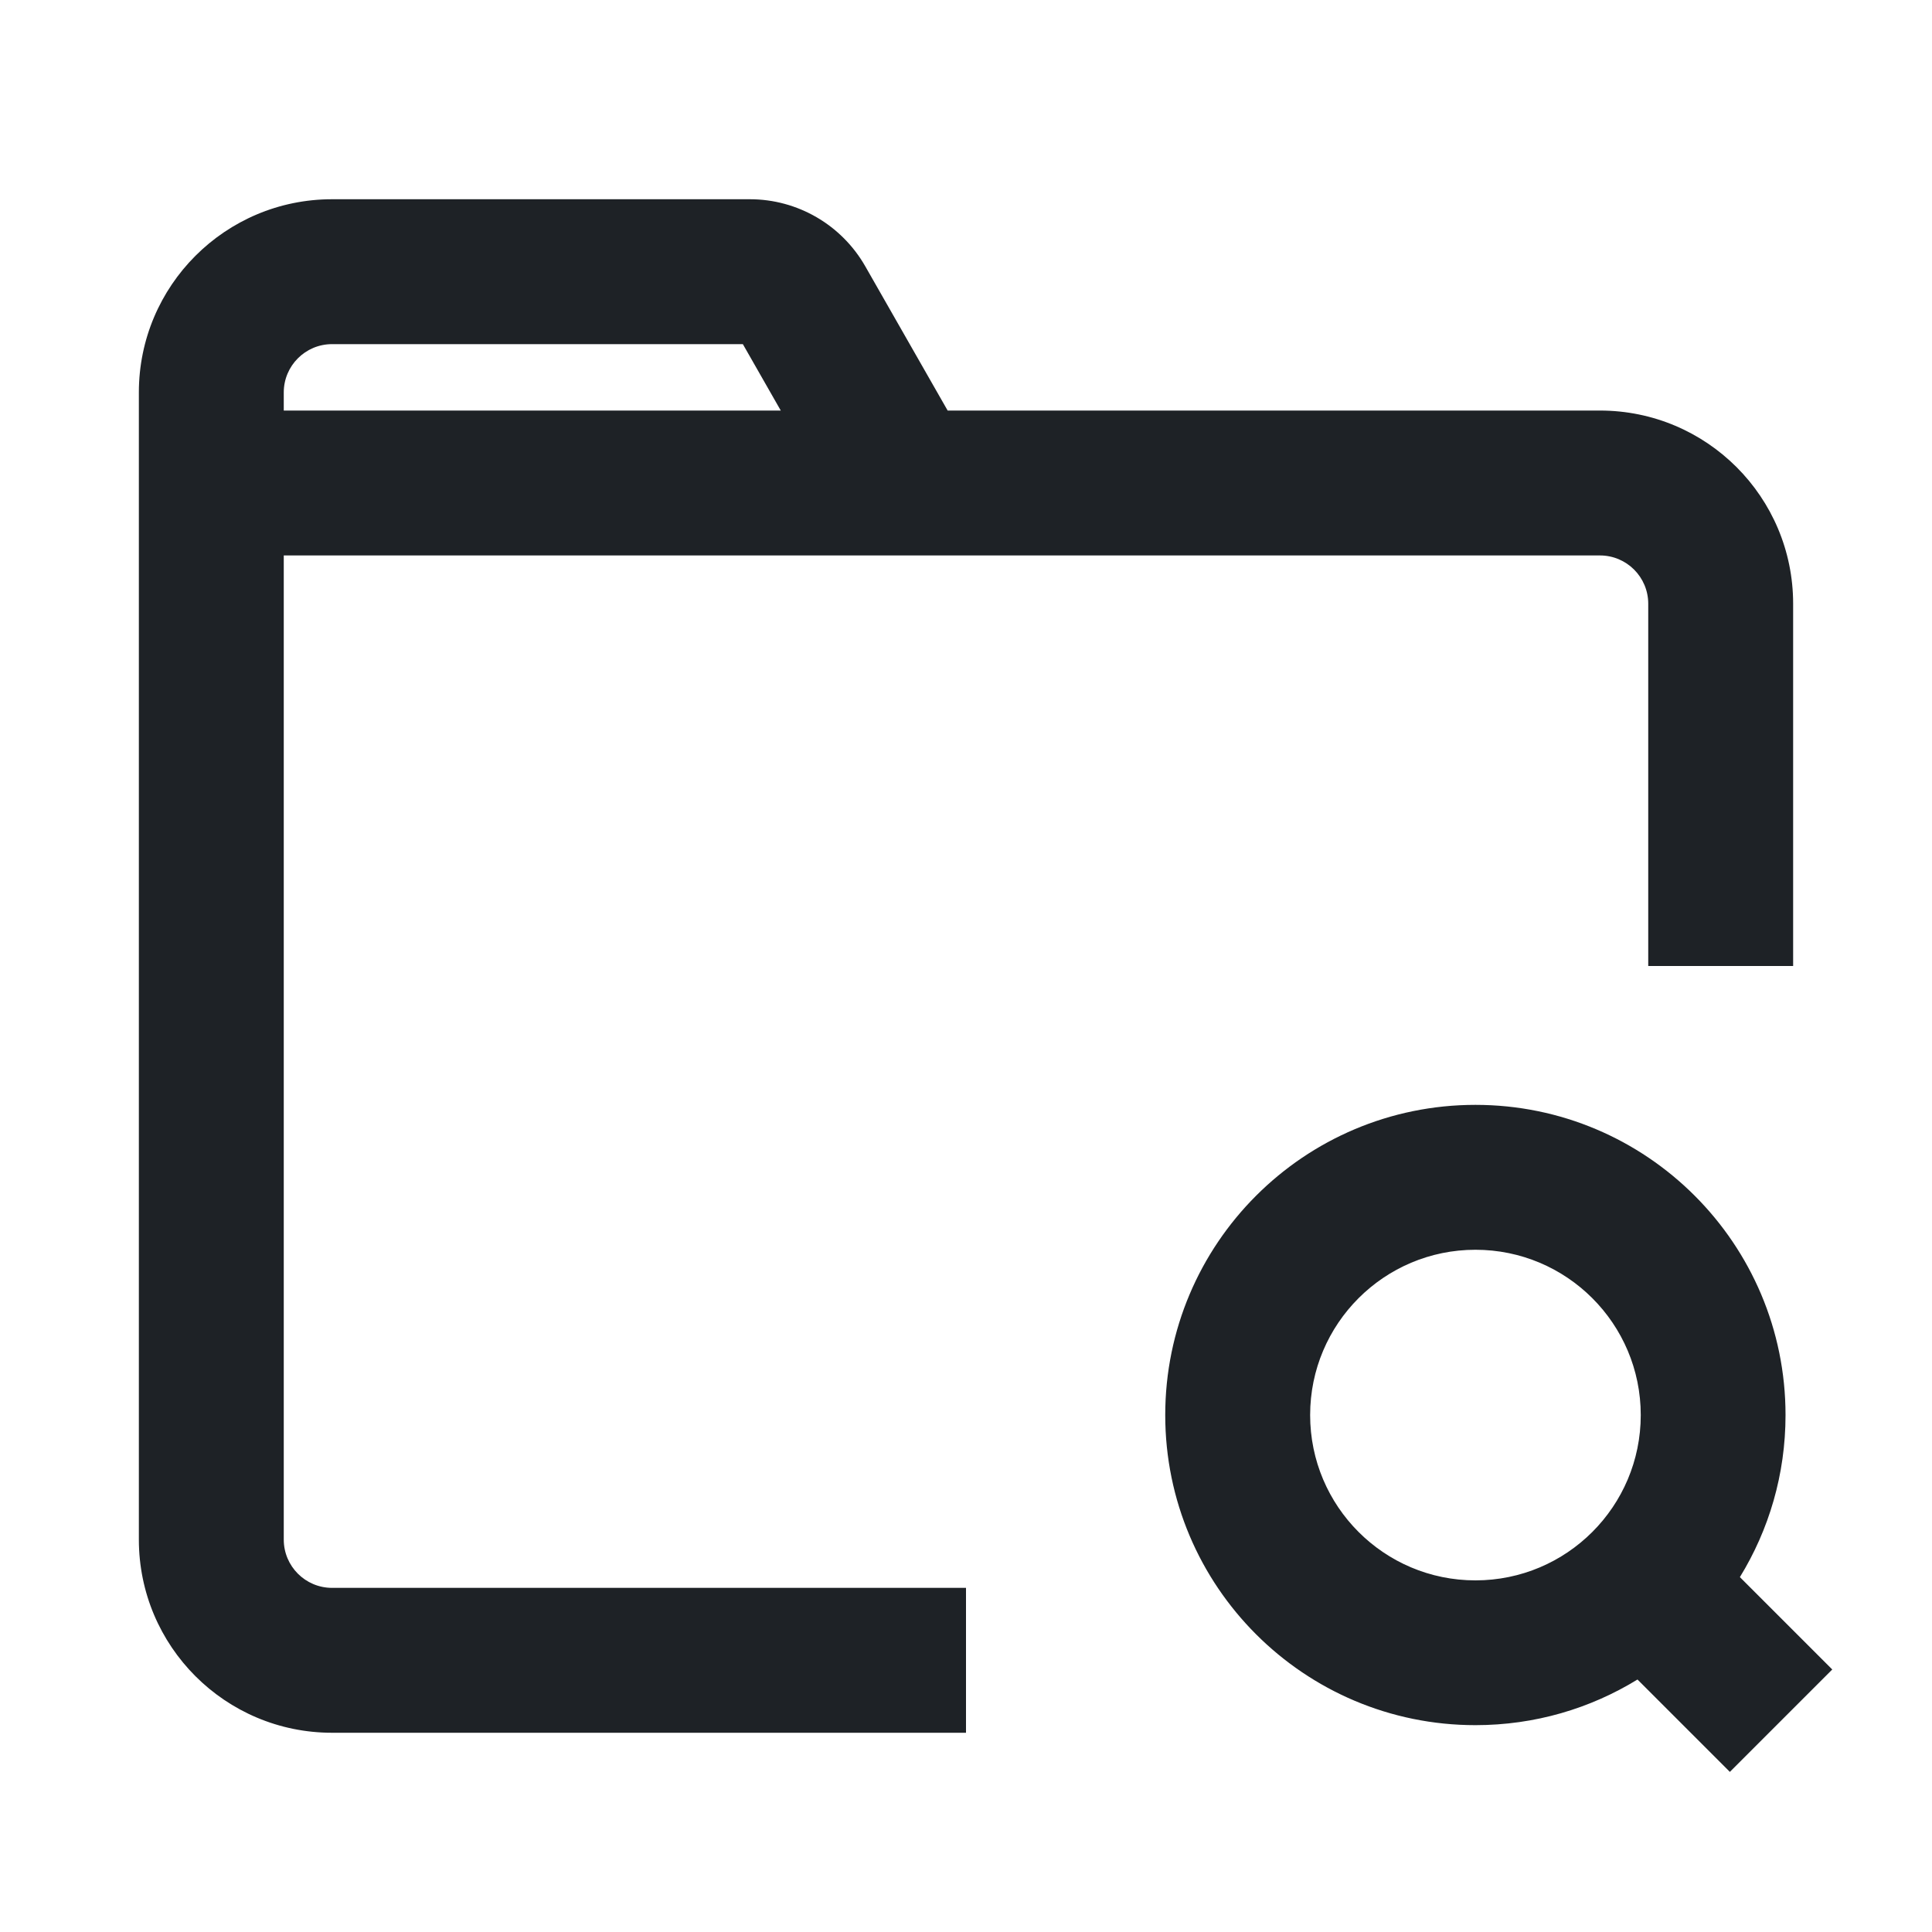 <svg width="16" height="16" viewBox="0 0 16 16" fill="none" xmlns="http://www.w3.org/2000/svg">
<path d="M2.75 1.65C1.866 1.65 1.15 2.366 1.15 3.25V4V12.75C1.15 13.634 1.866 14.35 2.75 14.35H8V13.15H2.75C2.529 13.15 2.35 12.971 2.35 12.75V4.6H7.5H13.25C13.471 4.6 13.65 4.779 13.65 5V8H14.85V5C14.85 4.116 14.134 3.4 13.25 3.4H7.848L7.165 2.204C6.969 1.862 6.605 1.65 6.21 1.65H2.75ZM6.466 3.4H2.35V3.25C2.35 3.029 2.529 2.85 2.75 2.85H6.152L6.466 3.4ZM10.85 11.719C10.85 10.963 11.463 10.35 12.219 10.35C12.975 10.35 13.588 10.963 13.588 11.719C13.588 12.475 12.975 13.088 12.219 13.088C11.463 13.088 10.85 12.475 10.85 11.719ZM12.219 9.15C10.8 9.15 9.65 10.3 9.65 11.719C9.65 13.137 10.8 14.287 12.219 14.287C12.711 14.287 13.17 14.149 13.561 13.909L14.326 14.674L15.174 13.826L14.409 13.061C14.649 12.67 14.787 12.211 14.787 11.719C14.787 10.3 13.637 9.15 12.219 9.15Z" fill="#1E2226"/>
</svg>
